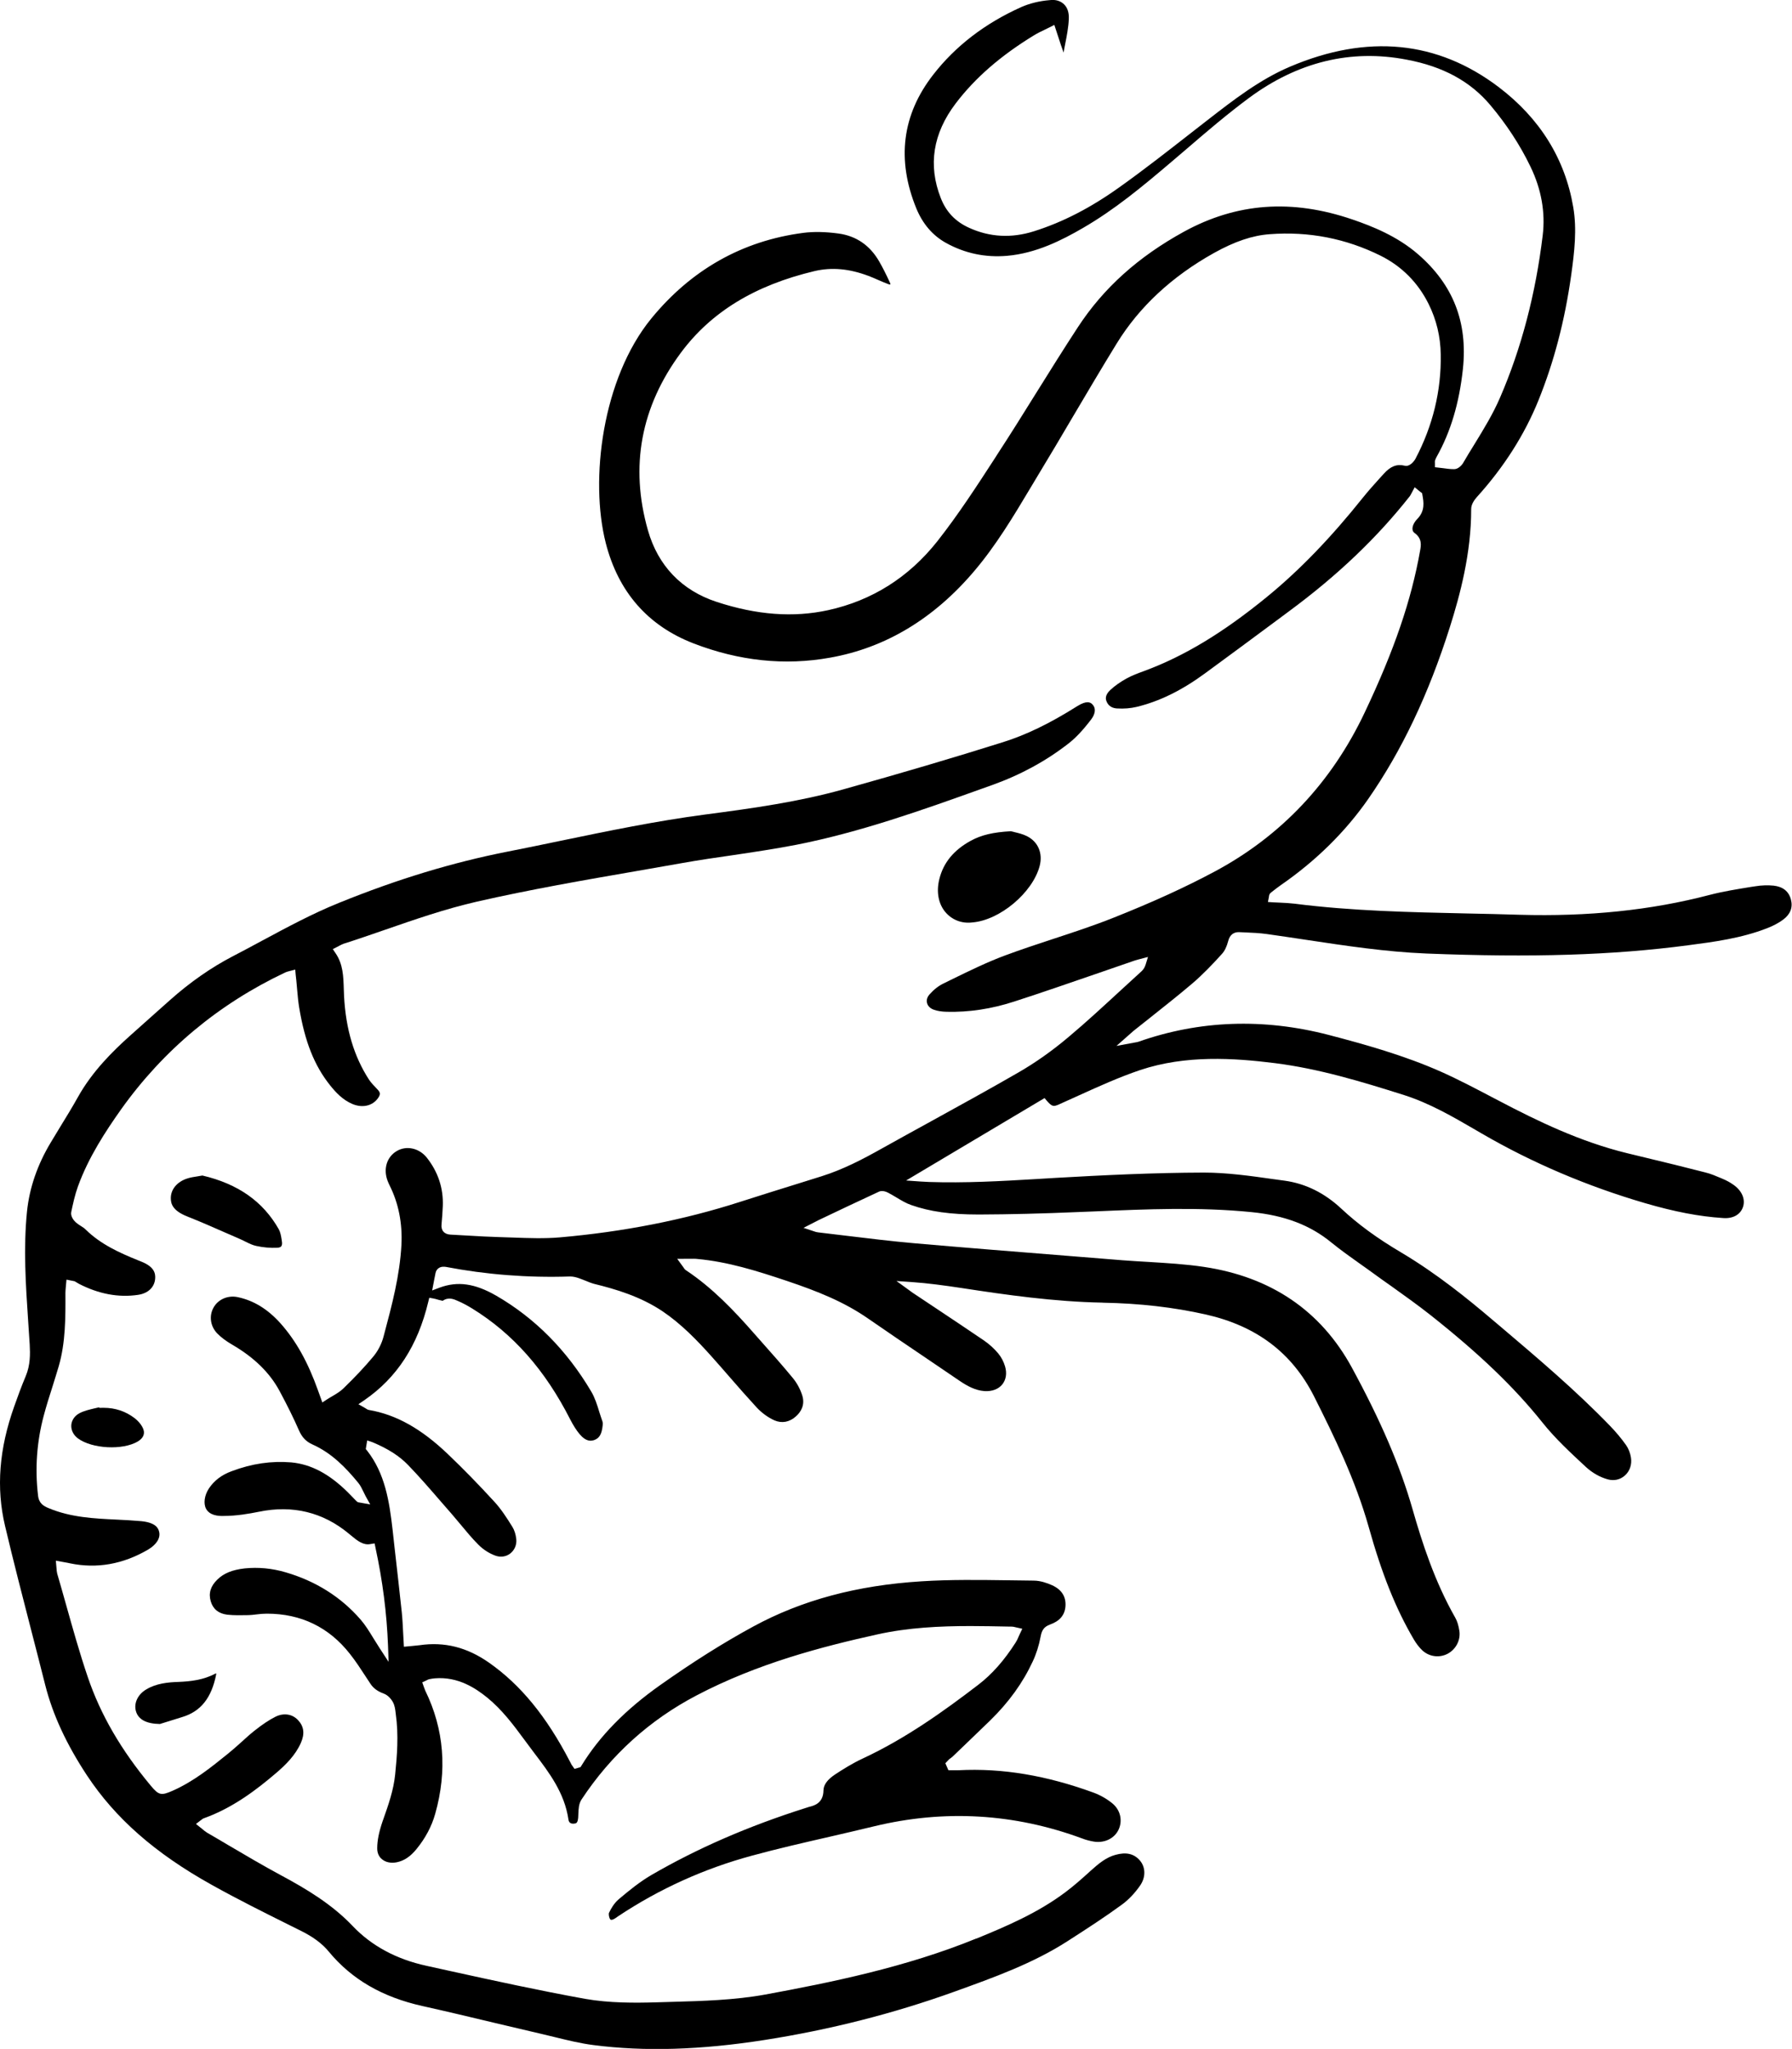 <?xml version="1.0" encoding="UTF-8"?>
<svg id="Layer_2" data-name="Layer 2" xmlns="http://www.w3.org/2000/svg" viewBox="0 0 31.671 36.217">
  <g id="Layer_1-2" data-name="Layer 1">
    <g>
      <path d="m19.494,23.027c.654.012,1.247.081,1.815.208.897.203,1.523.675,1.913,1.444.361.717.734,1.485.966,2.306.235.841.482,1.455.799,1.994.046.078.098.145.152.195.121.112.299.135.445.059.147-.078.231-.24.209-.4-.014-.097-.039-.178-.074-.239-.365-.641-.586-1.328-.754-1.916-.219-.766-.561-1.562-1.074-2.506-.547-1.003-1.427-1.601-2.615-1.778-.319-.048-.65-.067-.969-.087-.156-.009-.312-.018-.467-.03l-1.019-.082c-.888-.071-1.776-.141-2.664-.219-.4-.035-.804-.085-1.196-.132-.167-.021-.334-.04-.5-.06-.029-.003-.056-.011-.073-.018l-.187-.062.267-.137c.355-.169.71-.338,1.067-.503.056-.026.128.001.163.02.05.026.098.055.147.084.088.053.171.103.26.133.329.116.695.167,1.182.167h.035c.514-.002,1.079-.015,1.778-.045l.252-.01c.908-.039,1.843-.08,2.768.013.589.059,1.036.23,1.41.537.163.133.34.258.51.379.074.053.148.104.221.158.109.08.219.158.329.235.231.165.472.337.7.517.861.683,1.468,1.265,1.968,1.89.227.286.505.542.773.791.112.103.249.18.385.217.112.03.219.005.301-.068.087-.076.127-.195.108-.316-.012-.077-.042-.157-.084-.218-.084-.12-.182-.236-.289-.347-.606-.627-1.284-1.201-1.938-1.756l-.147-.124c-.415-.353-.973-.807-1.597-1.178-.435-.257-.772-.505-1.064-.778-.298-.279-.636-.445-1.004-.495l-.204-.028c-.402-.057-.816-.115-1.222-.115-.886.002-1.784.046-2.623.094l-.348.021c-.618.037-1.253.072-1.886.051-.053-.002-.105-.005-.151-.008l-.254-.018,2.447-1.457.043.051c.093.106.119.101.214.06.118-.052.234-.105.352-.159.35-.159.713-.323,1.083-.448.803-.268,1.653-.213,2.383-.121.768.097,1.516.322,2.279.564.452.144.861.382,1.257.612l.12.07c.89.517,1.861.93,2.884,1.229.521.152.956.235,1.368.262.183.017.319-.06.363-.201.043-.138-.026-.289-.179-.392-.054-.038-.113-.07-.177-.097l-.023-.01c-.095-.04-.193-.083-.291-.106-.353-.091-.707-.178-1.063-.263l-.318-.077c-.827-.202-1.578-.565-2.266-.927l-.081-.042c-.301-.158-.61-.322-.924-.463-.661-.296-1.379-.495-1.998-.657-1.16-.302-2.293-.259-3.365.119-.018.006-.035.009-.061.013l-.329.061.261-.23c.017-.014.029-.026.042-.037.104-.084.21-.167.315-.25.236-.188.482-.382.716-.581.194-.165.37-.351.531-.529.046-.05.085-.13.109-.224.027-.112.099-.163.193-.16l.112.005c.125.005.254.011.382.029.229.032.457.067.687.101.695.105,1.414.214,2.129.243,1.866.074,3.291.03,4.619-.145.465-.061.946-.124,1.402-.302.116-.045.21-.096.286-.153.128-.096.173-.216.136-.355-.038-.144-.14-.226-.305-.245-.101-.01-.214-.007-.322.011l-.087.013c-.238.039-.483.078-.719.139-1.044.274-2.155.386-3.361.352-.31-.01-.62-.017-.928-.023-1.001-.022-2.035-.043-3.051-.173-.083-.01-.166-.014-.251-.018l-.13-.006-.089-.006.017-.088c.002-.024.006-.056.036-.077l.022-.018c.051-.039.101-.08.154-.116.621-.43,1.139-.941,1.543-1.521.594-.855,1.067-1.85,1.444-3.041.177-.56.378-1.302.376-2.086,0-.087.063-.168.1-.21.476-.526.843-1.101,1.089-1.71.275-.681.465-1.405.579-2.216.057-.408.103-.807.036-1.199-.145-.855-.59-1.571-1.321-2.125-1.08-.817-2.317-.94-3.683-.359-.534.226-1.001.589-1.452.939l-.294.229c-.411.321-.835.653-1.267.961-.511.366-1.006.621-1.514.781-.398.126-.784.105-1.148-.062-.241-.109-.404-.281-.499-.525-.228-.58-.139-1.143.264-1.673.342-.45.794-.844,1.384-1.204.06-.037.124-.068.194-.101l.165-.082.072.219c.03.093.059.182.092.27.006-.041.015-.09.025-.138.03-.151.061-.307.067-.459.005-.109-.024-.198-.084-.256-.059-.058-.145-.09-.259-.074-.177.014-.352.058-.497.122-.64.287-1.164.689-1.557,1.196-.549.705-.65,1.499-.299,2.361.113.275.288.479.52.609.337.188.7.264,1.085.231.515-.045.969-.276,1.344-.494.556-.323,1.036-.72,1.562-1.168l.264-.225c.355-.306.724-.621,1.107-.905.861-.636,1.8-.866,2.787-.675.64.12,1.124.383,1.478.805.286.34.525.705.709,1.088.193.4.264.809.215,1.214-.125,1.035-.378,1.998-.752,2.862-.124.29-.292.564-.454.828-.068.11-.136.22-.201.333-.024.041-.085.105-.153.108h-.009c-.066,0-.128-.008-.189-.017l-.147-.017v-.071c-.001-.019-.002-.034.004-.053.008-.024.018-.043.029-.064.245-.437.397-.944.462-1.55.087-.825-.172-1.488-.792-2.026-.367-.319-.811-.496-1.157-.614-1.073-.368-2.049-.296-2.982.215-.808.444-1.421.995-1.874,1.688-.25.382-.496.777-.734,1.158-.228.366-.455.731-.691,1.092l-.036.057c-.321.495-.653,1.007-1.023,1.477-.505.638-1.155,1.048-1.931,1.218-.611.133-1.257.087-1.97-.147-.617-.202-1.036-.64-1.214-1.266-.321-1.127-.125-2.182.582-3.137.535-.721,1.307-1.193,2.363-1.444.307-.072.615-.042.953.085.058.022.114.046.17.071.063.027.125.055.19.078.008.002.024.003.029.003-.001-.009-.004-.019-.006-.025-.069-.151-.13-.272-.192-.38-.164-.286-.406-.453-.72-.496-.228-.031-.441-.036-.628-.011-1.073.141-1.974.65-2.681,1.513-.867,1.061-1.09,2.85-.805,3.969.222.865.744,1.462,1.551,1.774.802.31,1.614.397,2.415.252.976-.173,1.833-.688,2.546-1.53.383-.45.693-.967.991-1.466l.133-.222c.208-.343.412-.688.615-1.033.257-.435.514-.87.778-1.3.397-.647.976-1.187,1.722-1.603.365-.203.677-.309.983-.331.692-.053,1.35.077,1.96.38.374.187.66.474.849.854.137.276.21.576.214.893.011.638-.139,1.259-.448,1.845-.022.04-.101.144-.19.12-.138-.034-.25.011-.367.141l-.08.088c-.099.11-.198.22-.29.335-.566.709-1.121,1.285-1.7,1.758-.771.63-1.458,1.045-2.161,1.305-.12.044-.226.084-.318.135-.108.06-.204.127-.284.201-.106.097-.08.172-.071.197.037.102.124.128.19.131.121.007.235-.002.342-.027.4-.096.794-.288,1.205-.589.422-.309.844-.621,1.264-.933l.23-.171c.858-.634,1.555-1.3,2.133-2.034.008-.011.015-.026.024-.042l.061-.114.074.061c.009.008.02.017.03.024l.026.019.006.031c.022.125.051.281-.09.425-.058.06-.089.128-.085.182.002.028.014.05.035.065.138.1.116.221.1.31-.156.881-.456,1.76-.979,2.863-.584,1.235-1.473,2.179-2.641,2.807-.526.282-1.103.546-1.816.829-.343.136-.699.253-1.043.366-.282.093-.574.189-.856.294-.316.117-.627.27-.927.416l-.162.08c-.087.041-.173.109-.247.193-.042.048-.058.103-.043.154.014.054.06.097.124.118.064.022.139.033.223.035.392.01.794-.051,1.193-.181.498-.161,1.001-.336,1.487-.503.217-.075.435-.151.652-.225.02-.006.04-.011.061-.017l.164-.043-.042.137c-.019.061-.048.093-.073.117-.119.108-.238.217-.356.326-.301.277-.61.564-.929.832-.292.247-.594.46-.897.634-.503.29-1.021.575-1.522.851-.296.163-.594.326-.89.492-.324.182-.676.367-1.058.487l-.422.132c-.344.107-.687.214-1.029.324-.985.317-2.054.527-3.179.625-.271.023-.549.013-.818.003-.082-.003-.163-.006-.245-.008-.182-.005-.363-.015-.546-.026-.107-.006-.215-.012-.322-.018-.055-.003-.097-.021-.125-.054-.028-.032-.038-.076-.032-.131.009-.106.018-.213.022-.32.012-.315-.083-.603-.283-.856-.135-.169-.36-.219-.533-.115-.173.103-.239.314-.16.524.01.027.023.055.036.082.158.316.228.669.209,1.051-.029.542-.168,1.067-.304,1.575l-.013.049c-.033.127-.1.256-.184.355-.147.176-.313.353-.525.559-.059.057-.129.098-.197.138-.03.018-.061.035-.091.055l-.084.055-.077-.214c-.178-.499-.387-.874-.66-1.182-.23-.257-.481-.41-.769-.468-.167-.031-.336.041-.417.187-.083.149-.055.334.068.459.067.068.152.132.26.195.387.225.662.493.837.816.141.263.251.485.344.698.054.124.127.2.235.249.349.155.597.417.812.678.039.048.064.099.091.155.012.026.025.053.04.081l.082.148-.219-.039-.027-.022-.062-.064c-.029-.031-.058-.061-.089-.091-.33-.326-.649-.494-.999-.527-.347-.028-.69.019-1.053.156-.179.066-.31.167-.403.307-.078.12-.098.264-.049.357.061.113.204.131.31.127.225,0,.449-.039.623-.074.599-.124,1.136.009,1.592.388l.037.031c.113.094.216.176.342.152l.075-.012.015.074c.128.593.2,1.161.222,1.735l.01.285-.156-.239c-.041-.063-.078-.124-.115-.183-.073-.12-.143-.233-.226-.328-.347-.399-.792-.678-1.323-.833-.242-.071-.482-.093-.723-.069-.22.025-.37.086-.484.198-.12.117-.158.243-.116.384.04.137.138.217.291.236.122.014.253.01.377.008.044-.001.089-.007.133-.012.065-.009.132-.014.192-.014.602,0,1.095.239,1.465.709.104.131.195.272.284.408l.082.125c.053.078.125.131.233.171.076.027.136.1.164.154.031.058.039.123.046.181l.003.025c.053.375.022.749-.011,1.071-.028.277-.12.537-.208.787l-.013.036c-.065.191-.096.343-.096.479-.001.083.029.151.086.196.064.054.158.072.257.053.131-.026.244-.101.353-.236.156-.191.267-.4.329-.621.216-.764.157-1.496-.175-2.176-.008-.019-.014-.037-.022-.057l-.032-.091.065-.03c.026-.013.04-.022.06-.026.032-.007.065-.012.098-.015.416-.034.728.181.927.342.263.215.463.483.655.744l.173.232c.264.347.537.706.606,1.179.007.052.039.078.103.071.037-.004.06-.012.069-.106.001-.022.002-.044.003-.067.003-.084.007-.179.056-.253.519-.787,1.202-1.404,2.029-1.838,1.083-.569,2.226-.865,3.202-1.081.543-.12,1.097-.147,1.644-.147.222,0,.444.005.663.009l.073.001c.019.001.034.005.055.01l.124.028-.043.09c-.008.018-.015.034-.023.051-.014.035-.03.068-.049.098-.203.319-.42.565-.663.751-.612.469-1.285.951-2.045,1.305-.179.083-.347.189-.487.281-.134.089-.203.183-.204.281-.003.229-.168.271-.257.292-.008.002-.015.005-.024.008-.011.004-.023.008-.035.011-1.017.323-1.914.713-2.736,1.191-.195.115-.378.263-.563.419-.085.071-.141.171-.175.242-.01.022-.001.086.021.116.02.024.073-.007.089-.019.013-.007.026-.017.038-.026l.022-.015c.723-.48,1.514-.837,2.351-1.064.457-.125.926-.232,1.38-.336.259-.06.519-.12.779-.183,1.244-.302,2.482-.23,3.68.213.072.028.145.046.214.057.183.027.355-.055.429-.207.078-.161.036-.349-.103-.466-.097-.081-.218-.15-.341-.195-.818-.298-1.601-.436-2.388-.394h-.173l-.054-.124.07-.073c.021-.014.041-.029.059-.045l.165-.158c.165-.158.329-.316.493-.475.335-.327.581-.669.756-1.045.063-.133.112-.287.141-.444.019-.103.053-.171.167-.212.171-.061.261-.168.272-.325.011-.169-.068-.293-.238-.37-.08-.036-.2-.08-.322-.081-.152-.001-.304-.003-.455-.006-.502-.007-1.02-.014-1.526.018-1.146.071-2.121.334-2.978.8-.526.286-1.061.623-1.637,1.03-.622.439-1.079.907-1.398,1.428l-.017.027-.106.031-.053-.076-.027-.052c-.416-.801-.872-1.358-1.433-1.751-.387-.271-.786-.372-1.227-.307-.037.005-.075.008-.116.012l-.159.015-.014-.253c-.006-.122-.012-.24-.024-.357-.04-.379-.084-.759-.127-1.139l-.035-.317c-.058-.508-.135-.997-.449-1.398l-.025-.031.025-.152.097.033c.273.115.472.242.626.402.2.207.392.429.577.643.065.075.131.151.197.226.054.063.106.126.16.19.097.117.198.239.306.347.086.087.196.158.304.196.091.033.188.019.262-.039.075-.059.115-.152.106-.249-.008-.084-.033-.164-.069-.221-.1-.161-.199-.315-.32-.446-.283-.309-.55-.582-.816-.836-.471-.451-.914-.701-1.397-.784-.024-.004-.039-.014-.053-.024-.006-.004-.013-.009-.025-.015l-.11-.063.104-.071c.575-.396.945-.963,1.13-1.738l.018-.073.074.013c.031.006.062.015.091.024.025.007.059.014.072.017.101-.071.197-.03.267.002.087.037.168.081.256.135.72.444,1.287,1.085,1.732,1.962.056.108.109.191.166.259.113.133.195.122.256.104.092-.033.134-.104.15-.254.005-.043,0-.064-.002-.072-.02-.055-.037-.11-.055-.165-.04-.133-.08-.258-.145-.368-.432-.731-.998-1.301-1.681-1.695-.374-.215-.679-.259-.998-.141l-.132.05.038-.2c.006-.03.012-.057.017-.085.003-.018.01-.075.059-.109.051-.036.112-.024.131-.022.701.134,1.435.194,2.189.169h.006c.056,0,.11.015.156.031.038.013.074.029.112.043.052.022.102.042.156.057.378.092.819.223,1.209.485.33.223.609.512.86.792.109.122.218.246.325.37.158.182.317.363.48.54.09.096.201.176.313.226.129.055.265.032.379-.072.082-.073.166-.197.11-.372-.035-.109-.093-.217-.164-.303-.181-.22-.373-.437-.56-.647l-.13-.147c-.347-.396-.733-.803-1.2-1.113-.022-.014-.034-.032-.045-.051l-.11-.151.226-.001c.046,0,.089-.002.128.003.543.05,1.055.211,1.577.386.56.188,1.02.374,1.445.669.341.236.684.469,1.028.701.196.132.392.265.589.4.129.087.272.168.438.18.134.008.246-.034.314-.118.067-.084.085-.196.049-.319-.024-.083-.067-.164-.12-.228-.071-.086-.16-.166-.256-.232-.278-.189-.558-.376-.839-.563l-.407-.271c-.017-.01-.035-.025-.053-.038l-.244-.177.276.019c.283.02.554.057.875.105.792.122,1.637.242,2.486.258Z" stroke-width="0"/>
      <path d="m17.255,34.266c-1.244.508-2.577.778-3.728.99-.543.099-1.108.115-1.654.13l-.275.008c-.38.011-.829.014-1.26-.062-.8-.145-1.608-.321-2.389-.493l-.413-.091c-.532-.116-.971-.353-1.304-.704-.367-.386-.822-.657-1.259-.892-.316-.17-.63-.355-.934-.534-.125-.074-.251-.149-.378-.222-.029-.018-.055-.039-.082-.062l-.116-.093.081-.062c.029-.023.042-.033.063-.04.517-.186.939-.512,1.283-.807.157-.135.33-.303.428-.525.07-.16.055-.288-.05-.401-.1-.108-.252-.133-.398-.061-.114.057-.232.136-.373.248-.08.063-.155.132-.23.2-.077.07-.156.139-.238.206-.299.242-.61.493-.981.656-.198.087-.242.08-.382-.089-.526-.631-.891-1.26-1.115-1.923-.143-.42-.264-.854-.382-1.273-.052-.185-.104-.37-.158-.554-.008-.03-.01-.061-.012-.09l-.012-.139.165.03c.032.006.059.01.086.017.472.098.933.017,1.376-.241.151-.088.225-.207.199-.315-.015-.069-.065-.163-.312-.189-.146-.013-.292-.021-.439-.028-.397-.019-.808-.038-1.199-.201-.092-.038-.176-.084-.191-.227-.056-.474-.022-.948.101-1.409.045-.17.098-.338.152-.506.038-.123.077-.245.113-.368.122-.42.12-.864.118-1.294,0-.036.004-.071.007-.107l.012-.13.144.029.039.023.037.022c.347.179.699.247,1.045.195.175-.025.29-.133.302-.284.008-.094-.013-.213-.251-.306l-.052-.021c-.322-.13-.66-.281-.928-.546-.021-.022-.05-.039-.08-.059-.032-.02-.064-.041-.092-.066-.034-.03-.095-.107-.08-.181.031-.148.065-.305.118-.452.187-.517.491-.979.762-1.362.748-1.05,1.725-1.865,2.903-2.422.021-.01.041-.015.063-.021l.113-.029.008.093c.004.036.007.067.011.098.007.064.011.116.015.167.009.104.019.212.036.315.1.602.268,1.024.545,1.371.099.124.223.26.399.333.18.074.356.029.45-.107.046-.068.043-.098-.018-.16-.052-.054-.102-.106-.143-.166-.265-.41-.409-.891-.44-1.472-.002-.043-.003-.087-.005-.131-.007-.224-.013-.436-.144-.629l-.05-.074.114-.059c.028-.015.052-.027.076-.036.243-.077.483-.161.724-.244.53-.184,1.079-.374,1.635-.501.937-.214,1.899-.381,2.83-.542.268-.046.537-.093.805-.141.292-.052.586-.095.88-.137.37-.055.753-.112,1.125-.184,1.13-.222,2.232-.615,3.297-.997l.171-.061c.497-.178.95-.424,1.348-.735.128-.1.251-.231.399-.425.076-.101.085-.2.021-.264-.013-.014-.037-.038-.087-.038-.04,0-.098.017-.181.069-.485.306-.904.509-1.317.638-.864.272-1.784.544-2.815.832-.782.219-1.571.331-2.447.446-.857.113-1.718.291-2.552.464-.312.065-.624.13-.936.191-.972.191-1.949.487-2.986.908-.462.187-.913.43-1.349.664-.171.093-.344.185-.517.275-.386.2-.761.462-1.114.776l-.228.203c-.162.145-.323.288-.485.433-.292.262-.66.622-.914,1.077-.101.181-.209.357-.317.533-.055.091-.11.181-.164.271-.236.392-.378.803-.421,1.223-.065.645-.022,1.303.021,1.94.009.137.019.275.027.412.009.167.012.361-.07.556-.076.181-.143.363-.203.534-.268.751-.322,1.442-.163,2.114.15.635.316,1.276.476,1.897.078.305.158.609.234.915.133.526.375,1.047.737,1.597.503.761,1.203,1.377,2.204,1.935.453.253.926.489,1.384.717l.197.098c.217.108.374.225.492.369.403.487.943.801,1.652.959.431.096.859.198,1.289.301.28.066.559.132.837.197.071.017.141.034.212.051.224.055.455.112.684.141.9.117,1.893.088,3.033-.091,1.149-.18,2.277-.467,3.351-.854.691-.249,1.389-.499,2.003-.896.344-.221.652-.421.952-.64.117-.085.228-.201.324-.339.1-.144.099-.32-.002-.44-.105-.124-.245-.155-.435-.102-.165.045-.292.151-.441.284l-.018.017c-.135.122-.276.248-.425.359-.478.359-1.018.593-1.575.821Z" stroke-width="0"/>
      <path d="m17.921,14.706c-.021-.004-.039-.009-.056-.013-.314.018-.519.066-.707.168-.303.166-.484.388-.556.676-.057.225-.018.439.107.587.114.133.284.206.479.181.483-.04,1.06-.524,1.186-.995.06-.228-.027-.432-.227-.531-.074-.037-.162-.057-.226-.072Z" stroke-width="0"/>
      <path d="m4.93,21.734c-.279-.495-.722-.807-1.353-.955-.031.006-.06.01-.088.015-.068.01-.126.02-.178.037-.181.058-.292.191-.292.348,0,.103.034.222.291.324.219.087.435.181.65.276.093.041.187.082.28.122.034.014.068.032.102.049.063.031.123.06.183.073.126.028.254.039.375.033.024-.001.057-.007.071-.026.014-.018.018-.051.01-.093l-.004-.029c-.01-.063-.022-.128-.048-.175Z" stroke-width="0"/>
      <path d="m2.823,30.475l.09-.028c.086-.027.195-.062.305-.095.329-.098.52-.337.602-.752.001-.006.001-.014,0-.022-.003.001-.006.001-.007.002-.217.118-.45.141-.651.15-.197.006-.403.027-.579.134-.147.087-.219.24-.182.379.04.15.183.227.422.231Z" stroke-width="0"/>
      <path d="m2.378,25.067c-.159-.121-.343-.182-.545-.182h-.013l-.064.001-.003-.01c-.022.005-.044.01-.066.015-.101.024-.196.045-.279.088-.087.045-.14.122-.148.21-.006.09.038.179.119.238.249.183.789.211,1.055.054.04-.024.092-.065.106-.124.011-.043.001-.092-.031-.145-.031-.053-.077-.103-.131-.145Z" stroke-width="0"/>
    </g>
  </g>
</svg>